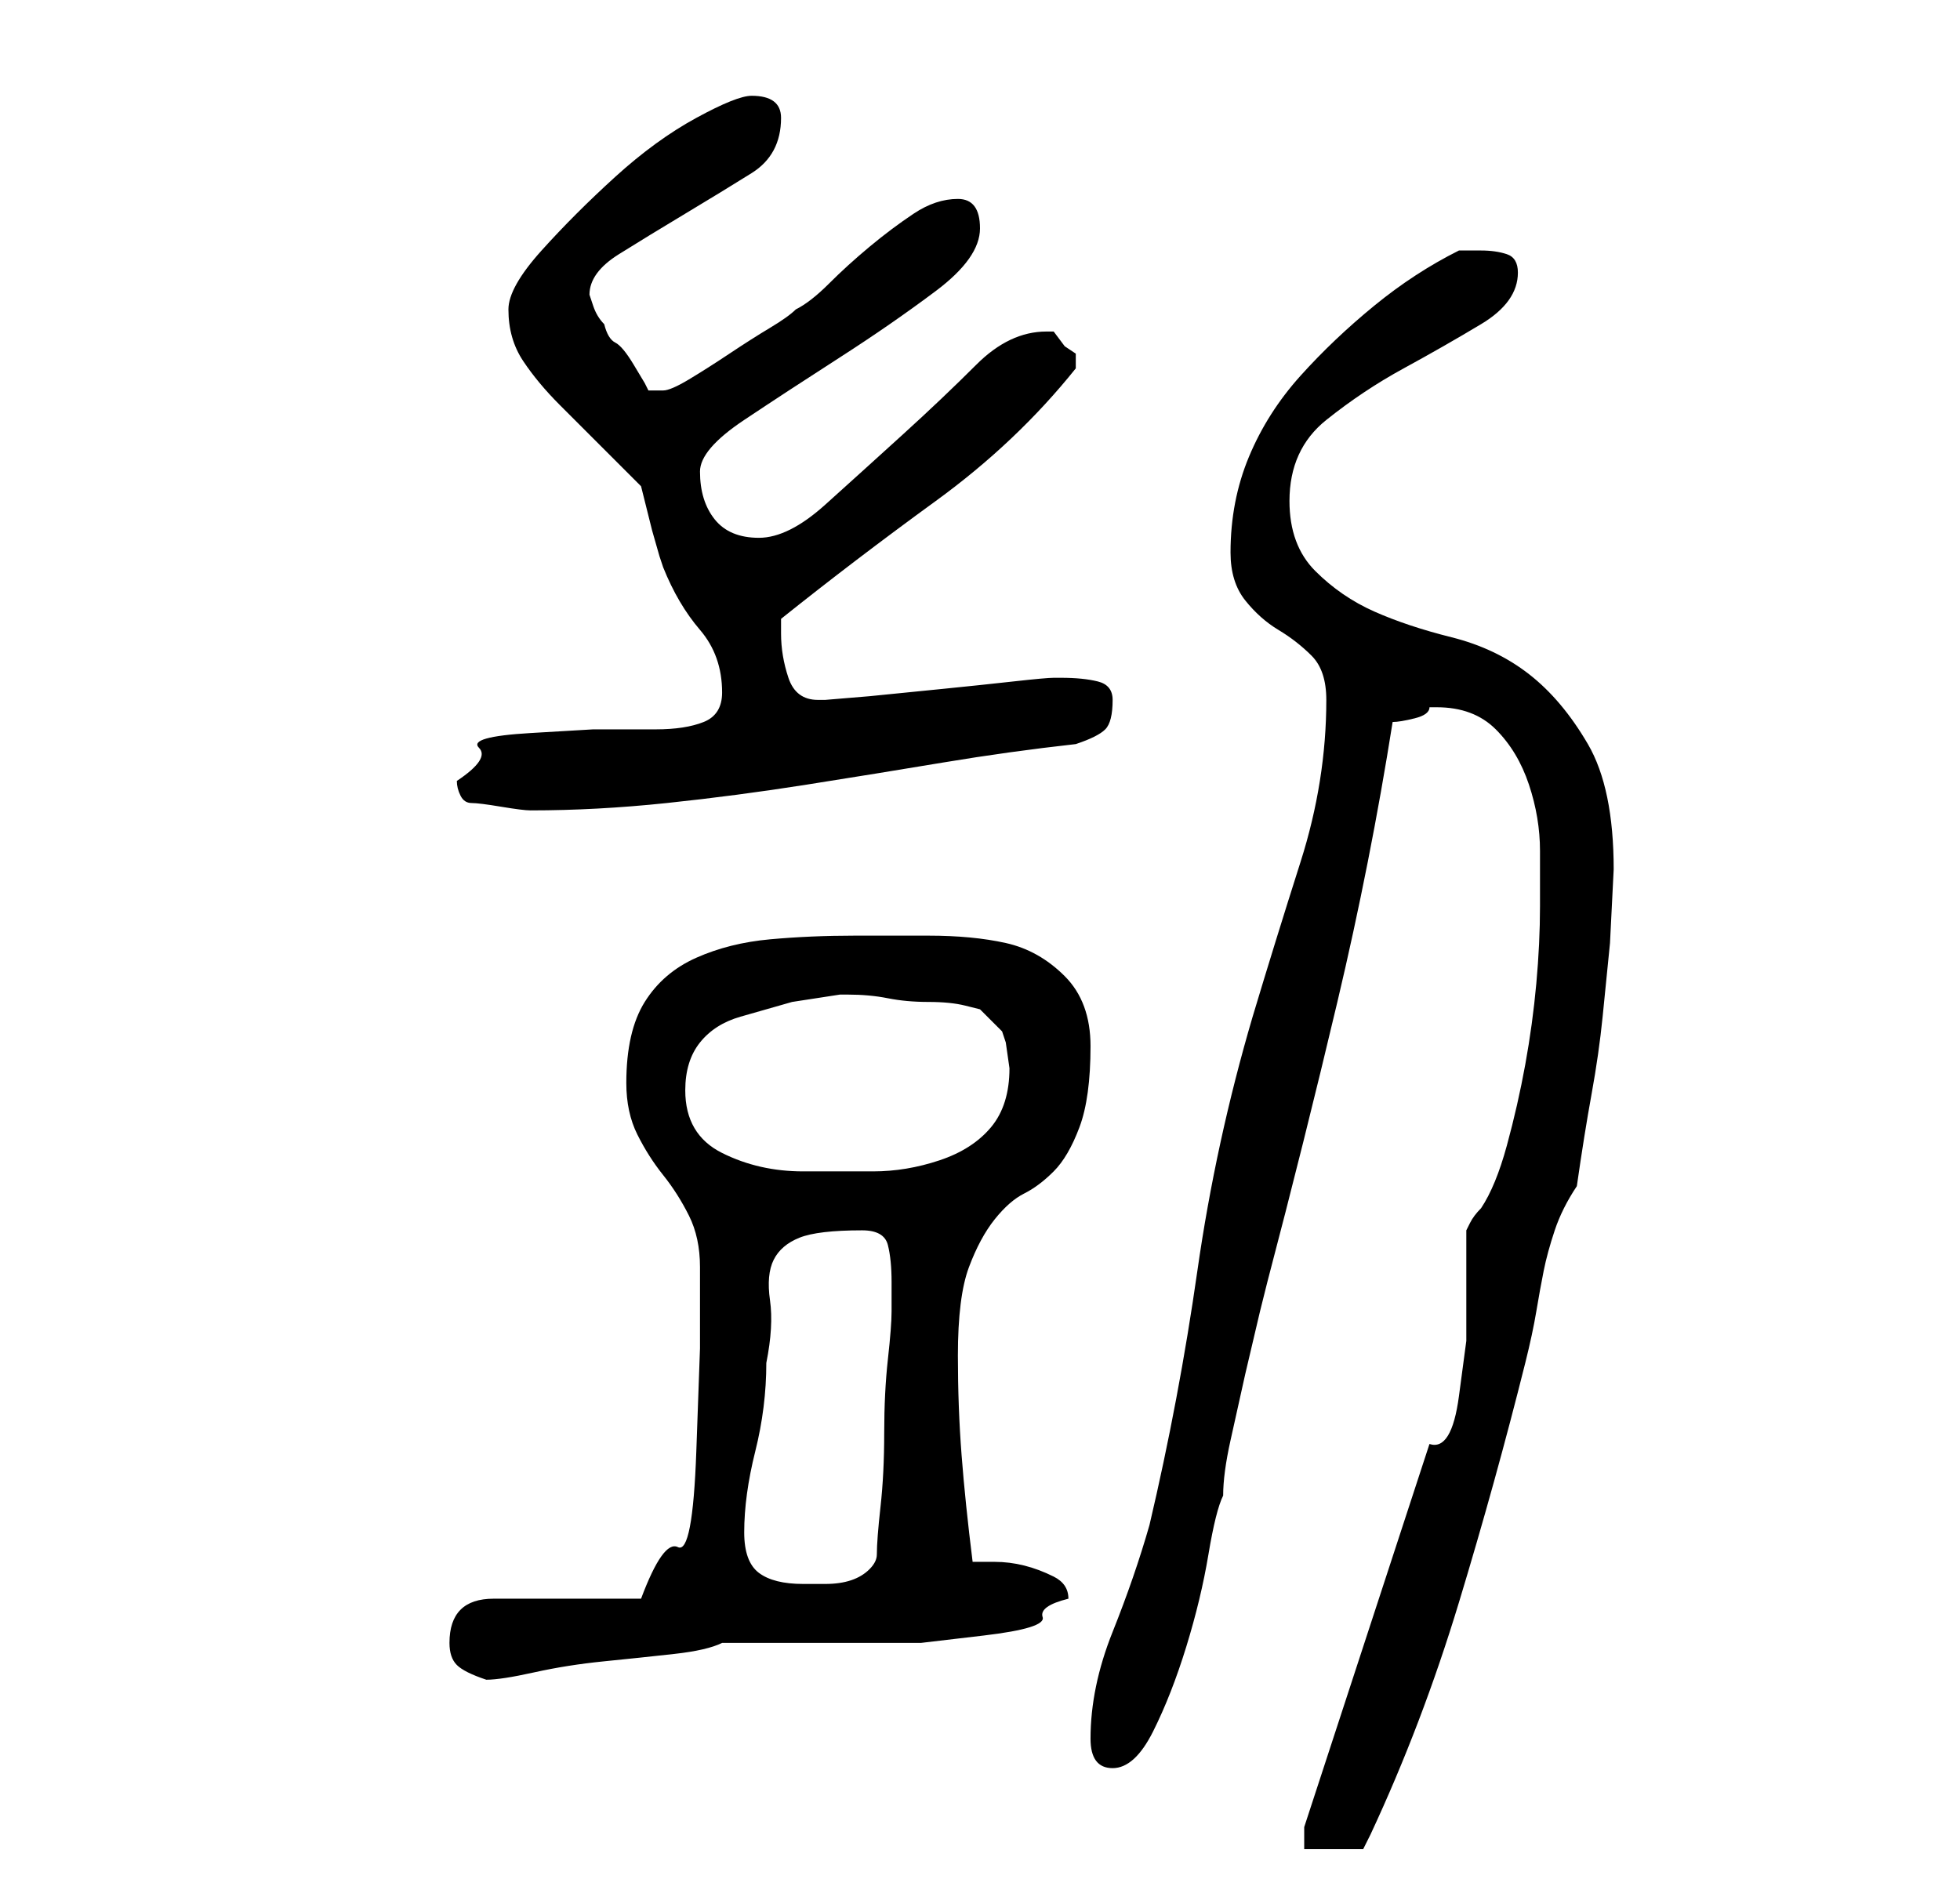 <?xml version="1.0" standalone="no"?>
<!DOCTYPE svg PUBLIC "-//W3C//DTD SVG 1.1//EN" "http://www.w3.org/Graphics/SVG/1.1/DTD/svg11.dtd" >
<svg xmlns="http://www.w3.org/2000/svg" xmlns:xlink="http://www.w3.org/1999/xlink" version="1.1" viewBox="-10 0 266 256">
   <path fill="currentColor"
d="M167 248v3h4h4l0.5 -1l0.5 -1q7 -15 12 -31.5t9 -32.5q1 -4 1.5 -7t1 -5.5t1.5 -5.5t3 -6q1 -7 2 -12.5t1.5 -10.5l1 -10t0.5 -10q0 -11 -3.5 -17t-8 -9.5t-10.5 -5t-10.5 -3.5t-8 -5.5t-3.5 -9.5q0 -7 5 -11t10.5 -7t10.5 -6t5 -7q0 -2 -1.5 -2.5t-3.5 -0.5h-3
q-6 3 -11.5 7.5t-10 9.5t-7 11t-2.5 13q0 4 2 6.5t4.5 4t4.5 3.5t2 6q0 11 -3.5 22t-6.5 21q-5 17 -7.5 34.5t-6.5 34.5q-2 7 -5 14.5t-3 14.5q0 4 3 4t5.5 -5t4.5 -11.5t3 -12.5t2 -8q0 -3 1 -7.5l2 -9t2 -8.5l1 -4q5 -19 9.5 -38t7.5 -38q1 0 3 -0.5t2 -1.5h1q5 0 8 3
t4.5 7.5t1.5 9v7.5q0 5 -0.5 10.5t-1.5 11t-2.5 11t-3.5 8.5q-1 1 -1.5 2l-0.5 1v7.5v7.5t-1 7.5t-4 6.5zM51 223q0 2 1 3t4 2q2 0 6.5 -1t9.5 -1.5t9.5 -1t6.5 -1.5h4h6h7h4h6t8.5 -1t8 -2.5t3.5 -2.5q0 -2 -2 -3t-4 -1.5t-4 -0.5h-3q-1 -8 -1.5 -14.5t-0.5 -13.5
q0 -8 1.5 -12t3.5 -6.5t4 -3.5t4 -3t3.5 -6t1.5 -11q0 -6 -3.5 -9.5t-8 -4.5t-10.5 -1h-10q-6 0 -11.5 0.5t-10 2.5t-7 6t-2.5 11q0 4 1.5 7t3.5 5.5t3.5 5.5t1.5 7v11t-0.5 14t-2.5 13t-5 7h-4h-6h-6h-4q-6 0 -6 6zM91 208q0 -5 1.5 -11t1.5 -12q1 -5 0.5 -8.5t0.5 -5.5
t3.5 -3t8.5 -1q3 0 3.5 2t0.5 5v4q0 2 -0.5 6.5t-0.5 10t-0.5 10t-0.5 6.5q0 1 -1 2t-2.5 1.5t-3.5 0.5h-3q-4 0 -6 -1.5t-2 -5.5zM83 148q0 -4 2 -6.5t5.5 -3.5l7 -2t6.5 -1h1q3 0 5.5 0.5t5.5 0.5t5 0.5l2 0.5l3 3l0.5 1.5t0.5 3.5q0 5 -2.5 8t-7 4.5t-9 1.5h-9.5
q-6 0 -11 -2.5t-5 -8.5zM52 106q0 1 0.5 2t1.5 1t4 0.5t4 0.5q9 0 18.5 -1t19 -2.5t18.5 -3t18 -2.5q3 -1 4 -2t1 -4q0 -2 -2 -2.5t-5 -0.5h-1q-1 0 -5.5 0.5t-9.5 1l-10 1t-6 0.5h-1q-3 0 -4 -3t-1 -6v-1v-1q10 -8 21 -16t19 -18v-0.5v-0.5v-1l-1.5 -1t-1.5 -2h-1
q-5 0 -9.5 4.5t-10 9.5t-10.5 9.5t-9 4.5t-6 -2.5t-2 -6.5q0 -3 6 -7t13 -8.5t13 -9t6 -8.5t-3 -4t-6 2t-6 4.5t-5.5 5t-4.5 3.5q-1 1 -3.5 2.5t-5.5 3.5t-5.5 3.5t-3.5 1.5h-2l-0.5 -1t-1.5 -2.5t-2.5 -3t-1.5 -2.5q-1 -1 -1.5 -2.5l-0.5 -1.5q0 -3 4 -5.5t9 -5.5t9 -5.5
t4 -7.5q0 -3 -4 -3q-2 0 -7.5 3t-11 8t-10 10t-4.5 8q0 4 2 7t5 6l6 6l5 5l0.5 2l1 4t1 3.5l0.5 1.5q2 5 5 8.5t3 8.5q0 3 -2.5 4t-6.5 1h-8.5t-8.5 0.5t-7 2t-3 4.5z" />
</svg>
